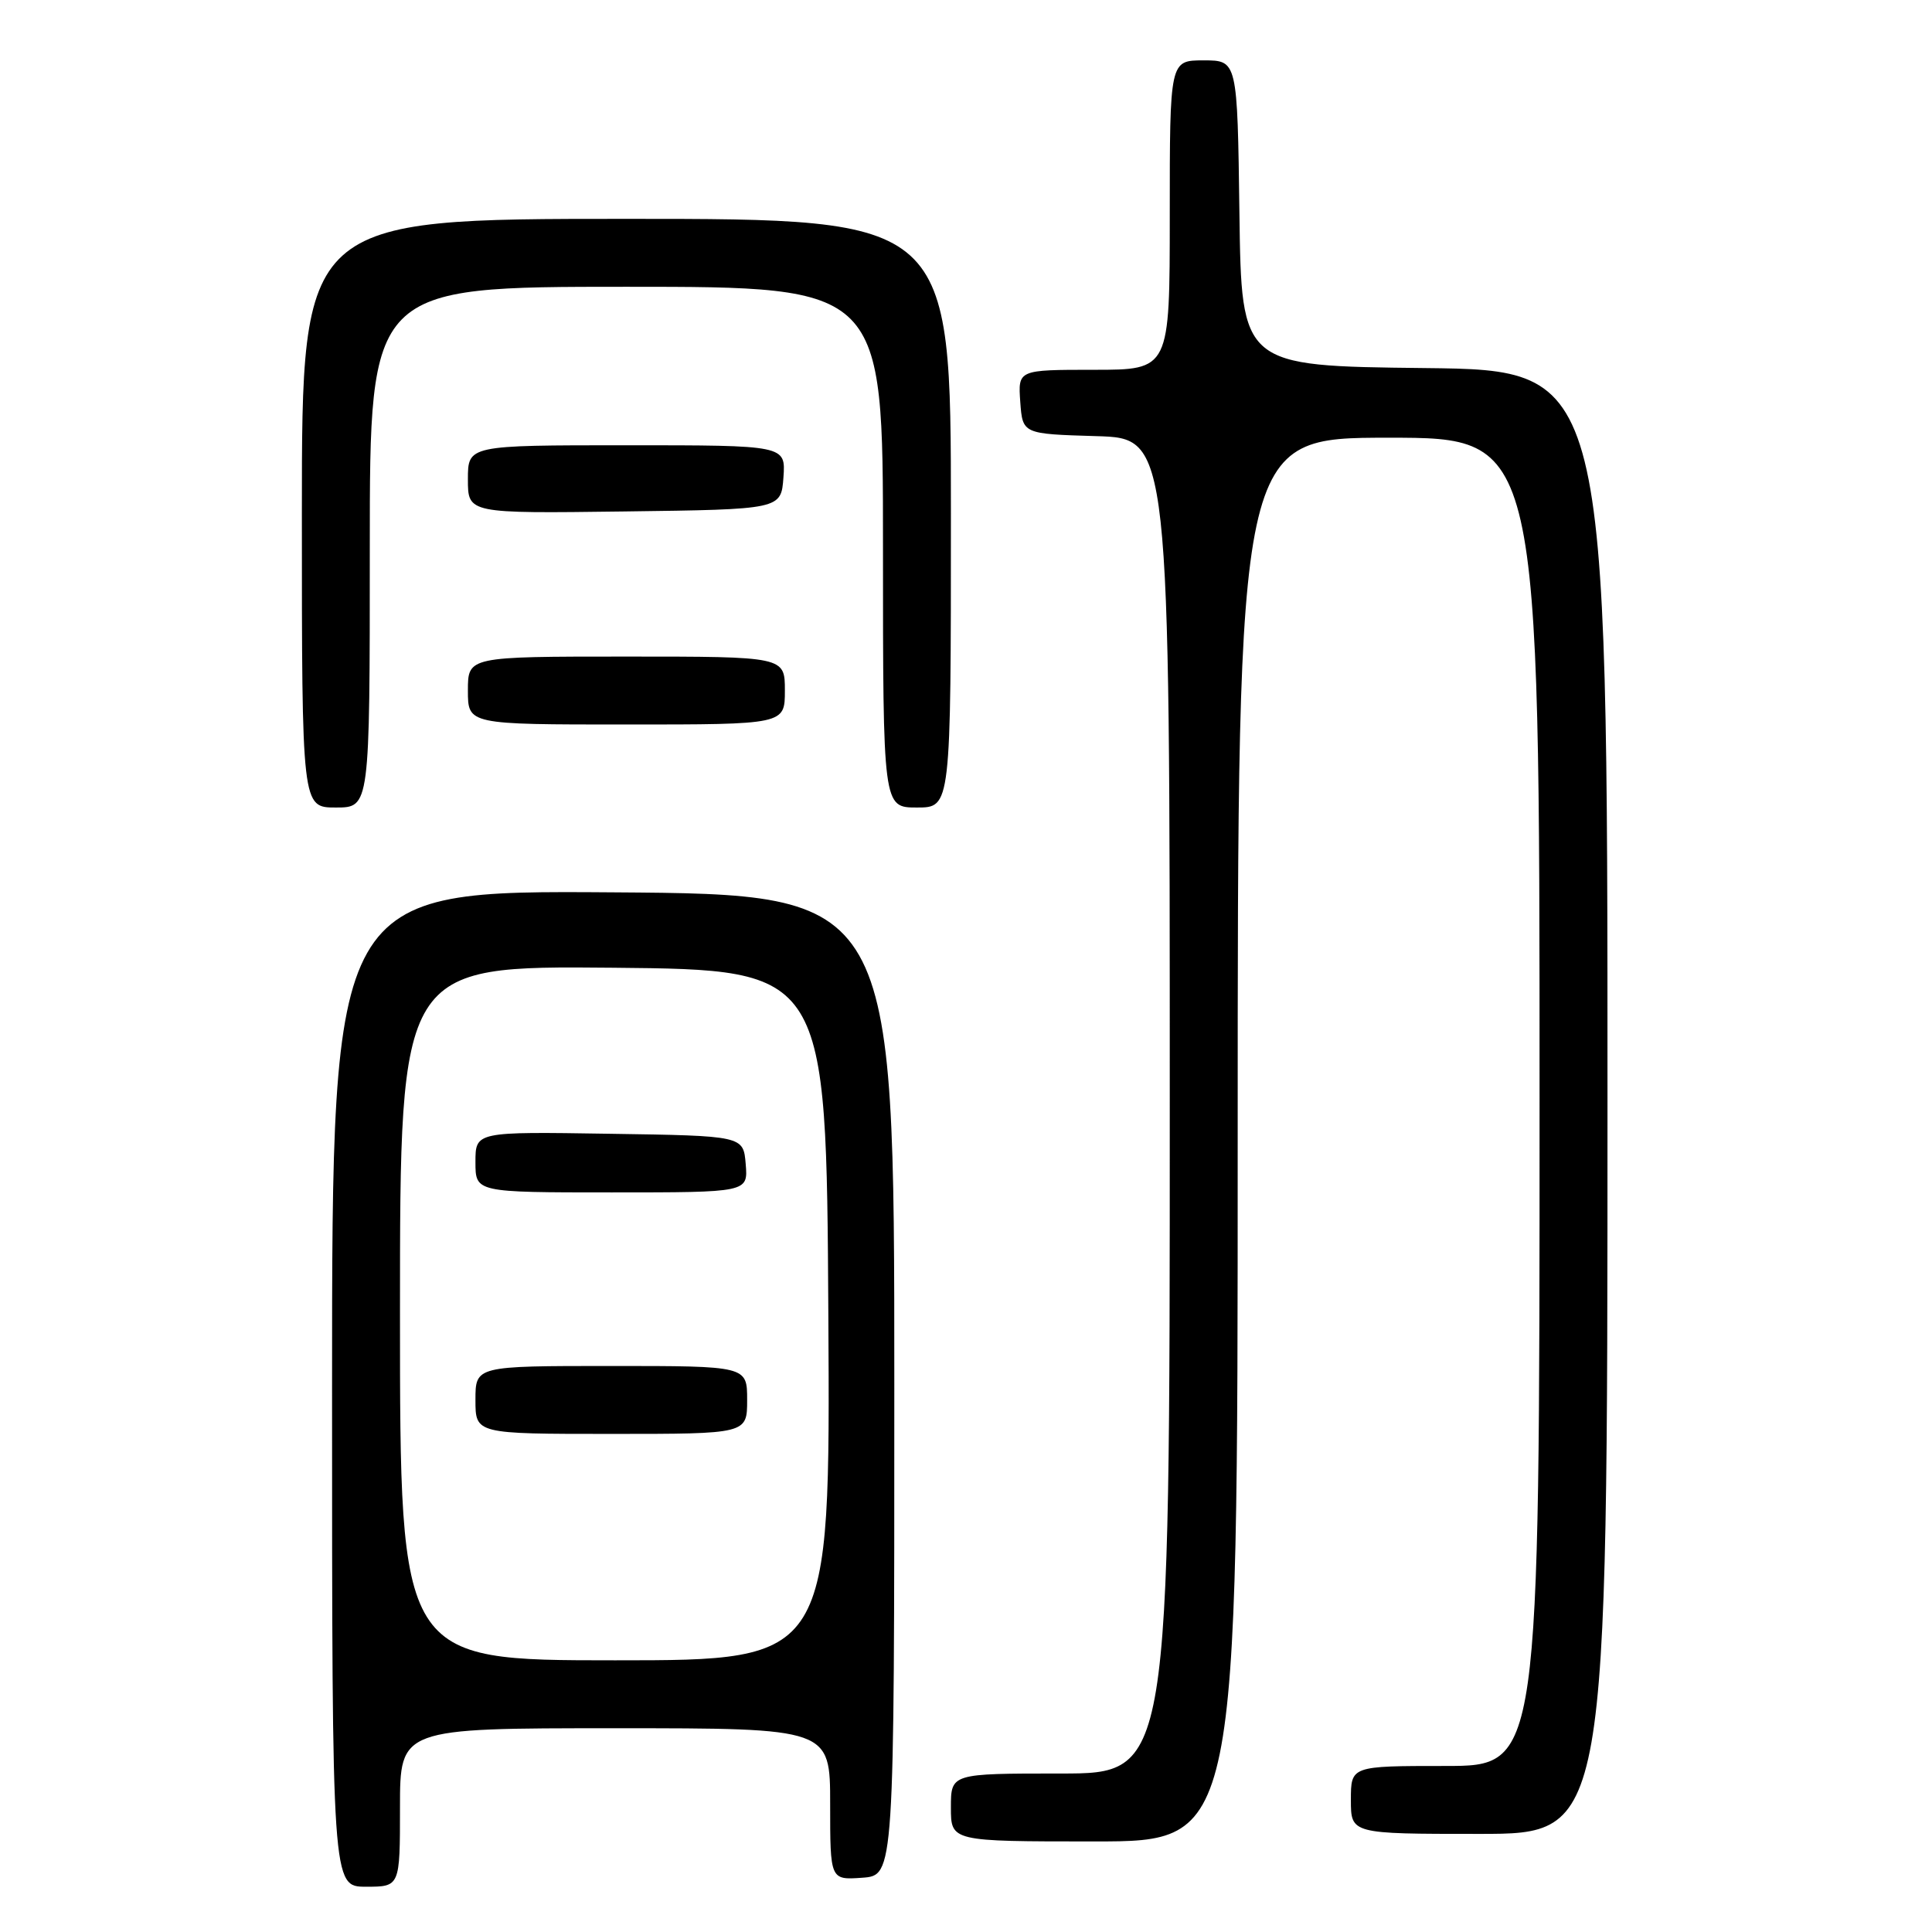 <?xml version="1.0" encoding="UTF-8" standalone="no"?>
<!DOCTYPE svg PUBLIC "-//W3C//DTD SVG 1.1//EN" "http://www.w3.org/Graphics/SVG/1.1/DTD/svg11.dtd" >
<svg xmlns="http://www.w3.org/2000/svg" xmlns:xlink="http://www.w3.org/1999/xlink" version="1.1" viewBox="0 0 256 256">
 <g >
 <path fill="currentColor"
d=" M 53.00 239.50 C 53.00 229.00 53.00 229.00 81.50 229.00 C 110.00 229.00 110.00 229.00 110.00 239.06 C 110.00 249.11 110.00 249.11 114.25 248.81 C 118.50 248.50 118.50 248.50 118.50 183.50 C 118.50 118.50 118.50 118.50 81.25 118.24 C 44.00 117.98 44.00 117.98 44.00 183.99 C 44.00 250.00 44.00 250.00 48.50 250.00 C 53.00 250.00 53.00 250.00 53.00 239.50 Z  M 164.00 151.00 C 164.00 58.00 164.00 58.00 184.00 58.00 C 204.00 58.00 204.00 58.00 204.00 146.00 C 204.00 234.00 204.00 234.00 191.50 234.00 C 179.00 234.00 179.00 234.00 179.00 238.50 C 179.00 243.00 179.00 243.00 196.00 243.00 C 213.00 243.00 213.00 243.00 213.00 146.02 C 213.00 49.04 213.00 49.04 188.75 48.77 C 164.50 48.50 164.50 48.50 164.23 28.25 C 163.96 8.00 163.96 8.00 159.48 8.00 C 155.00 8.00 155.00 8.00 155.00 28.50 C 155.00 49.00 155.00 49.00 144.94 49.00 C 134.89 49.00 134.89 49.00 135.19 53.25 C 135.50 57.50 135.50 57.50 145.25 57.79 C 155.00 58.07 155.00 58.07 155.00 146.54 C 155.00 235.00 155.00 235.00 140.50 235.00 C 126.00 235.00 126.00 235.00 126.00 239.50 C 126.00 244.00 126.00 244.00 145.00 244.00 C 164.00 244.00 164.00 244.00 164.00 151.00 Z  M 49.00 72.50 C 49.00 38.00 49.00 38.00 83.00 38.00 C 117.00 38.00 117.00 38.00 117.00 72.50 C 117.00 107.00 117.00 107.00 121.50 107.00 C 126.00 107.00 126.00 107.00 126.00 68.00 C 126.00 29.00 126.00 29.00 83.00 29.00 C 40.00 29.00 40.00 29.00 40.00 68.00 C 40.00 107.00 40.00 107.00 44.50 107.00 C 49.00 107.00 49.00 107.00 49.00 72.50 Z  M 104.00 91.50 C 104.00 87.00 104.00 87.00 83.00 87.00 C 62.00 87.00 62.00 87.00 62.00 91.50 C 62.00 96.00 62.00 96.00 83.00 96.00 C 104.00 96.00 104.00 96.00 104.00 91.50 Z  M 103.81 63.25 C 104.11 59.00 104.11 59.00 83.06 59.00 C 62.00 59.00 62.00 59.00 62.00 63.52 C 62.00 68.04 62.00 68.04 82.75 67.77 C 103.50 67.50 103.50 67.50 103.81 63.25 Z  M 53.00 173.98 C 53.00 127.97 53.00 127.97 81.25 128.23 C 109.50 128.50 109.50 128.50 109.76 174.25 C 110.02 220.00 110.02 220.00 81.51 220.00 C 53.00 220.00 53.00 220.00 53.00 173.98 Z  M 99.00 185.50 C 99.00 181.00 99.00 181.00 81.00 181.00 C 63.00 181.00 63.00 181.00 63.00 185.50 C 63.00 190.00 63.00 190.00 81.00 190.00 C 99.00 190.00 99.00 190.00 99.00 185.50 Z  M 98.81 154.25 C 98.50 150.50 98.50 150.50 80.75 150.23 C 63.00 149.95 63.00 149.95 63.00 153.98 C 63.00 158.00 63.00 158.00 81.06 158.00 C 99.12 158.00 99.12 158.00 98.81 154.25 Z "/>
</g>
</svg>